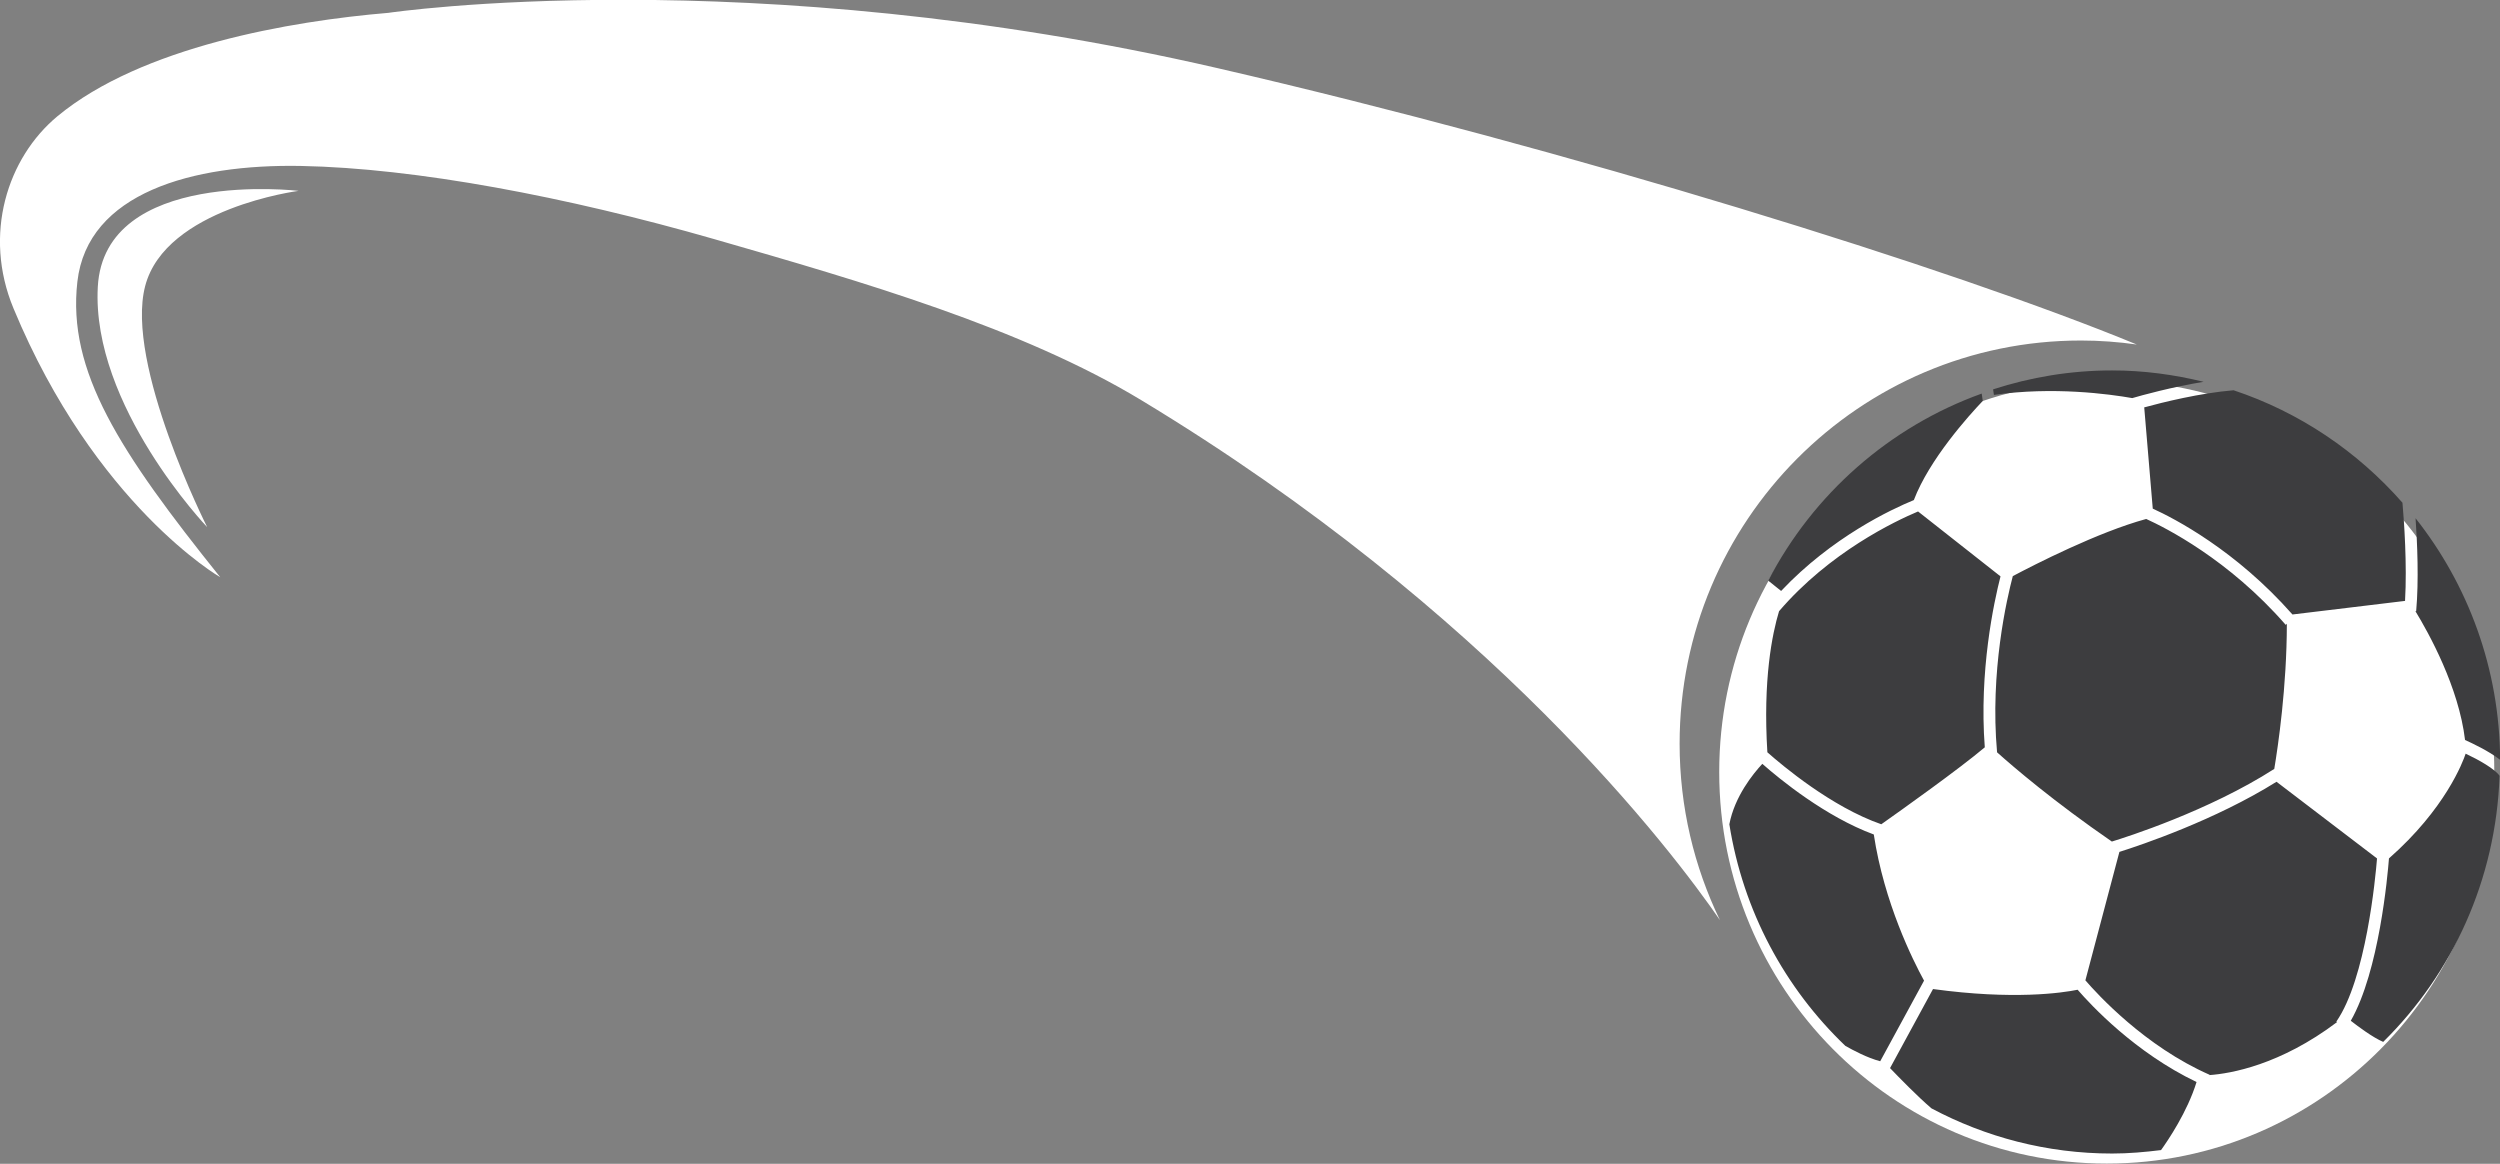 <svg 
 xmlns="http://www.w3.org/2000/svg"
 xmlns:xlink="http://www.w3.org/1999/xlink"
 width="58px" height="27px">
<rect width="100%" height="100%" fill="#808080" stroke="none"/>
<path fill-rule="evenodd"  fill="rgb(255, 255, 255)"
 d="M48.277,7.900 C43.135,7.900 38.967,12.089 38.967,17.256 C38.967,18.722 39.304,20.110 39.902,21.346 C38.800,19.745 34.606,14.193 26.473,9.281 C23.705,7.609 20.011,6.536 16.565,5.546 C13.148,4.565 9.646,3.900 6.979,3.850 C4.471,3.804 2.029,4.472 1.795,6.536 C1.558,8.613 2.772,10.478 5.110,13.392 C5.110,13.392 2.207,11.720 0.312,7.152 C-0.398,5.439 0.169,3.662 1.335,2.695 C3.279,1.086 6.738,0.489 9.011,0.298 C9.011,0.298 17.337,-0.937 28.252,1.582 C36.365,3.455 45.311,6.232 49.574,7.993 C49.151,7.933 48.718,7.900 48.277,7.900 ZM2.269,6.654 C2.421,3.894 6.928,4.428 6.928,4.428 C6.928,4.428 3.841,4.827 3.368,6.636 C2.894,8.444 4.807,12.230 4.807,12.230 C4.807,12.230 2.118,9.413 2.269,6.654 Z"/>
<path fill-rule="evenodd"  fill="rgb(255, 255, 255)"
 d="M48.877,8.828 C43.911,8.828 39.886,12.894 39.886,17.911 C39.886,22.928 43.911,26.995 48.877,26.995 C53.843,26.995 57.868,22.928 57.868,17.911 C57.868,12.894 53.843,8.828 48.877,8.828 "/>
<path fill-rule="evenodd"  fill="rgb(61, 61, 63)"
 d="M58.003,17.628 C57.738,17.422 57.354,17.242 57.189,17.168 C57.044,15.943 56.350,14.693 56.037,14.178 L56.055,14.180 C56.119,13.462 56.081,12.594 56.041,12.023 C57.258,13.563 57.992,15.508 58.003,17.628 ZM57.990,17.999 C57.906,20.417 56.892,22.593 55.290,24.172 C55.050,24.069 54.720,23.824 54.538,23.682 C55.196,22.531 55.393,20.314 55.424,19.915 C56.732,18.765 57.140,17.676 57.203,17.485 C57.510,17.629 57.883,17.841 57.990,17.999 ZM53.185,14.256 C51.868,12.762 50.444,12.028 49.944,11.800 L49.746,9.451 C50.174,9.334 51.044,9.118 51.819,9.054 C53.349,9.563 54.693,10.474 55.737,11.663 C55.775,12.093 55.846,13.097 55.797,13.941 L53.185,14.256 ZM46.259,9.162 L46.240,9.033 C47.111,8.750 48.038,8.594 49.001,8.594 C49.733,8.594 50.441,8.691 51.123,8.858 C50.376,8.981 49.682,9.173 49.469,9.236 C48.930,9.141 47.629,8.965 46.259,9.162 ZM41.322,13.710 L41.023,13.471 C42.067,11.462 43.834,9.901 45.976,9.131 L46.000,9.302 C45.676,9.642 44.760,10.658 44.401,11.602 C43.883,11.814 42.502,12.460 41.322,13.710 ZM44.499,11.866 L46.412,13.372 C46.258,13.974 45.913,15.571 46.047,17.338 C45.444,17.846 44.136,18.777 43.646,19.123 C42.489,18.721 41.342,17.753 41.003,17.453 C40.898,15.771 41.115,14.704 41.274,14.180 C42.448,12.810 43.965,12.091 44.499,11.866 ZM44.638,22.751 L43.621,24.621 C43.321,24.543 42.984,24.362 42.812,24.264 C41.410,22.924 40.440,21.135 40.121,19.123 C40.244,18.477 40.671,17.953 40.886,17.721 C41.290,18.078 42.353,18.947 43.472,19.360 C43.712,20.945 44.380,22.280 44.638,22.751 ZM48.201,22.962 C48.511,23.320 49.532,24.419 50.960,25.103 C50.745,25.800 50.293,26.463 50.136,26.682 C49.763,26.728 49.387,26.762 49.001,26.762 C47.487,26.762 46.062,26.380 44.810,25.714 C44.490,25.441 44.060,25.000 43.849,24.780 L44.846,22.946 C46.713,23.201 47.840,23.036 48.201,22.962 ZM48.995,19.524 C47.648,18.596 46.719,17.800 46.332,17.454 C46.164,15.584 46.561,13.883 46.697,13.366 C47.195,13.102 48.670,12.346 49.792,12.040 C50.226,12.237 51.704,12.975 53.029,14.497 L53.055,14.472 C53.054,15.934 52.851,17.312 52.763,17.839 C51.241,18.815 49.319,19.425 48.995,19.524 ZM48.381,22.744 L49.170,19.764 C49.677,19.604 51.394,19.026 52.815,18.137 L55.147,19.916 C55.111,20.362 54.891,22.709 54.203,23.701 L54.219,23.713 C52.897,24.710 51.749,24.907 51.260,24.942 L51.263,24.935 C49.758,24.274 48.652,23.058 48.381,22.744 Z"/>
</svg>